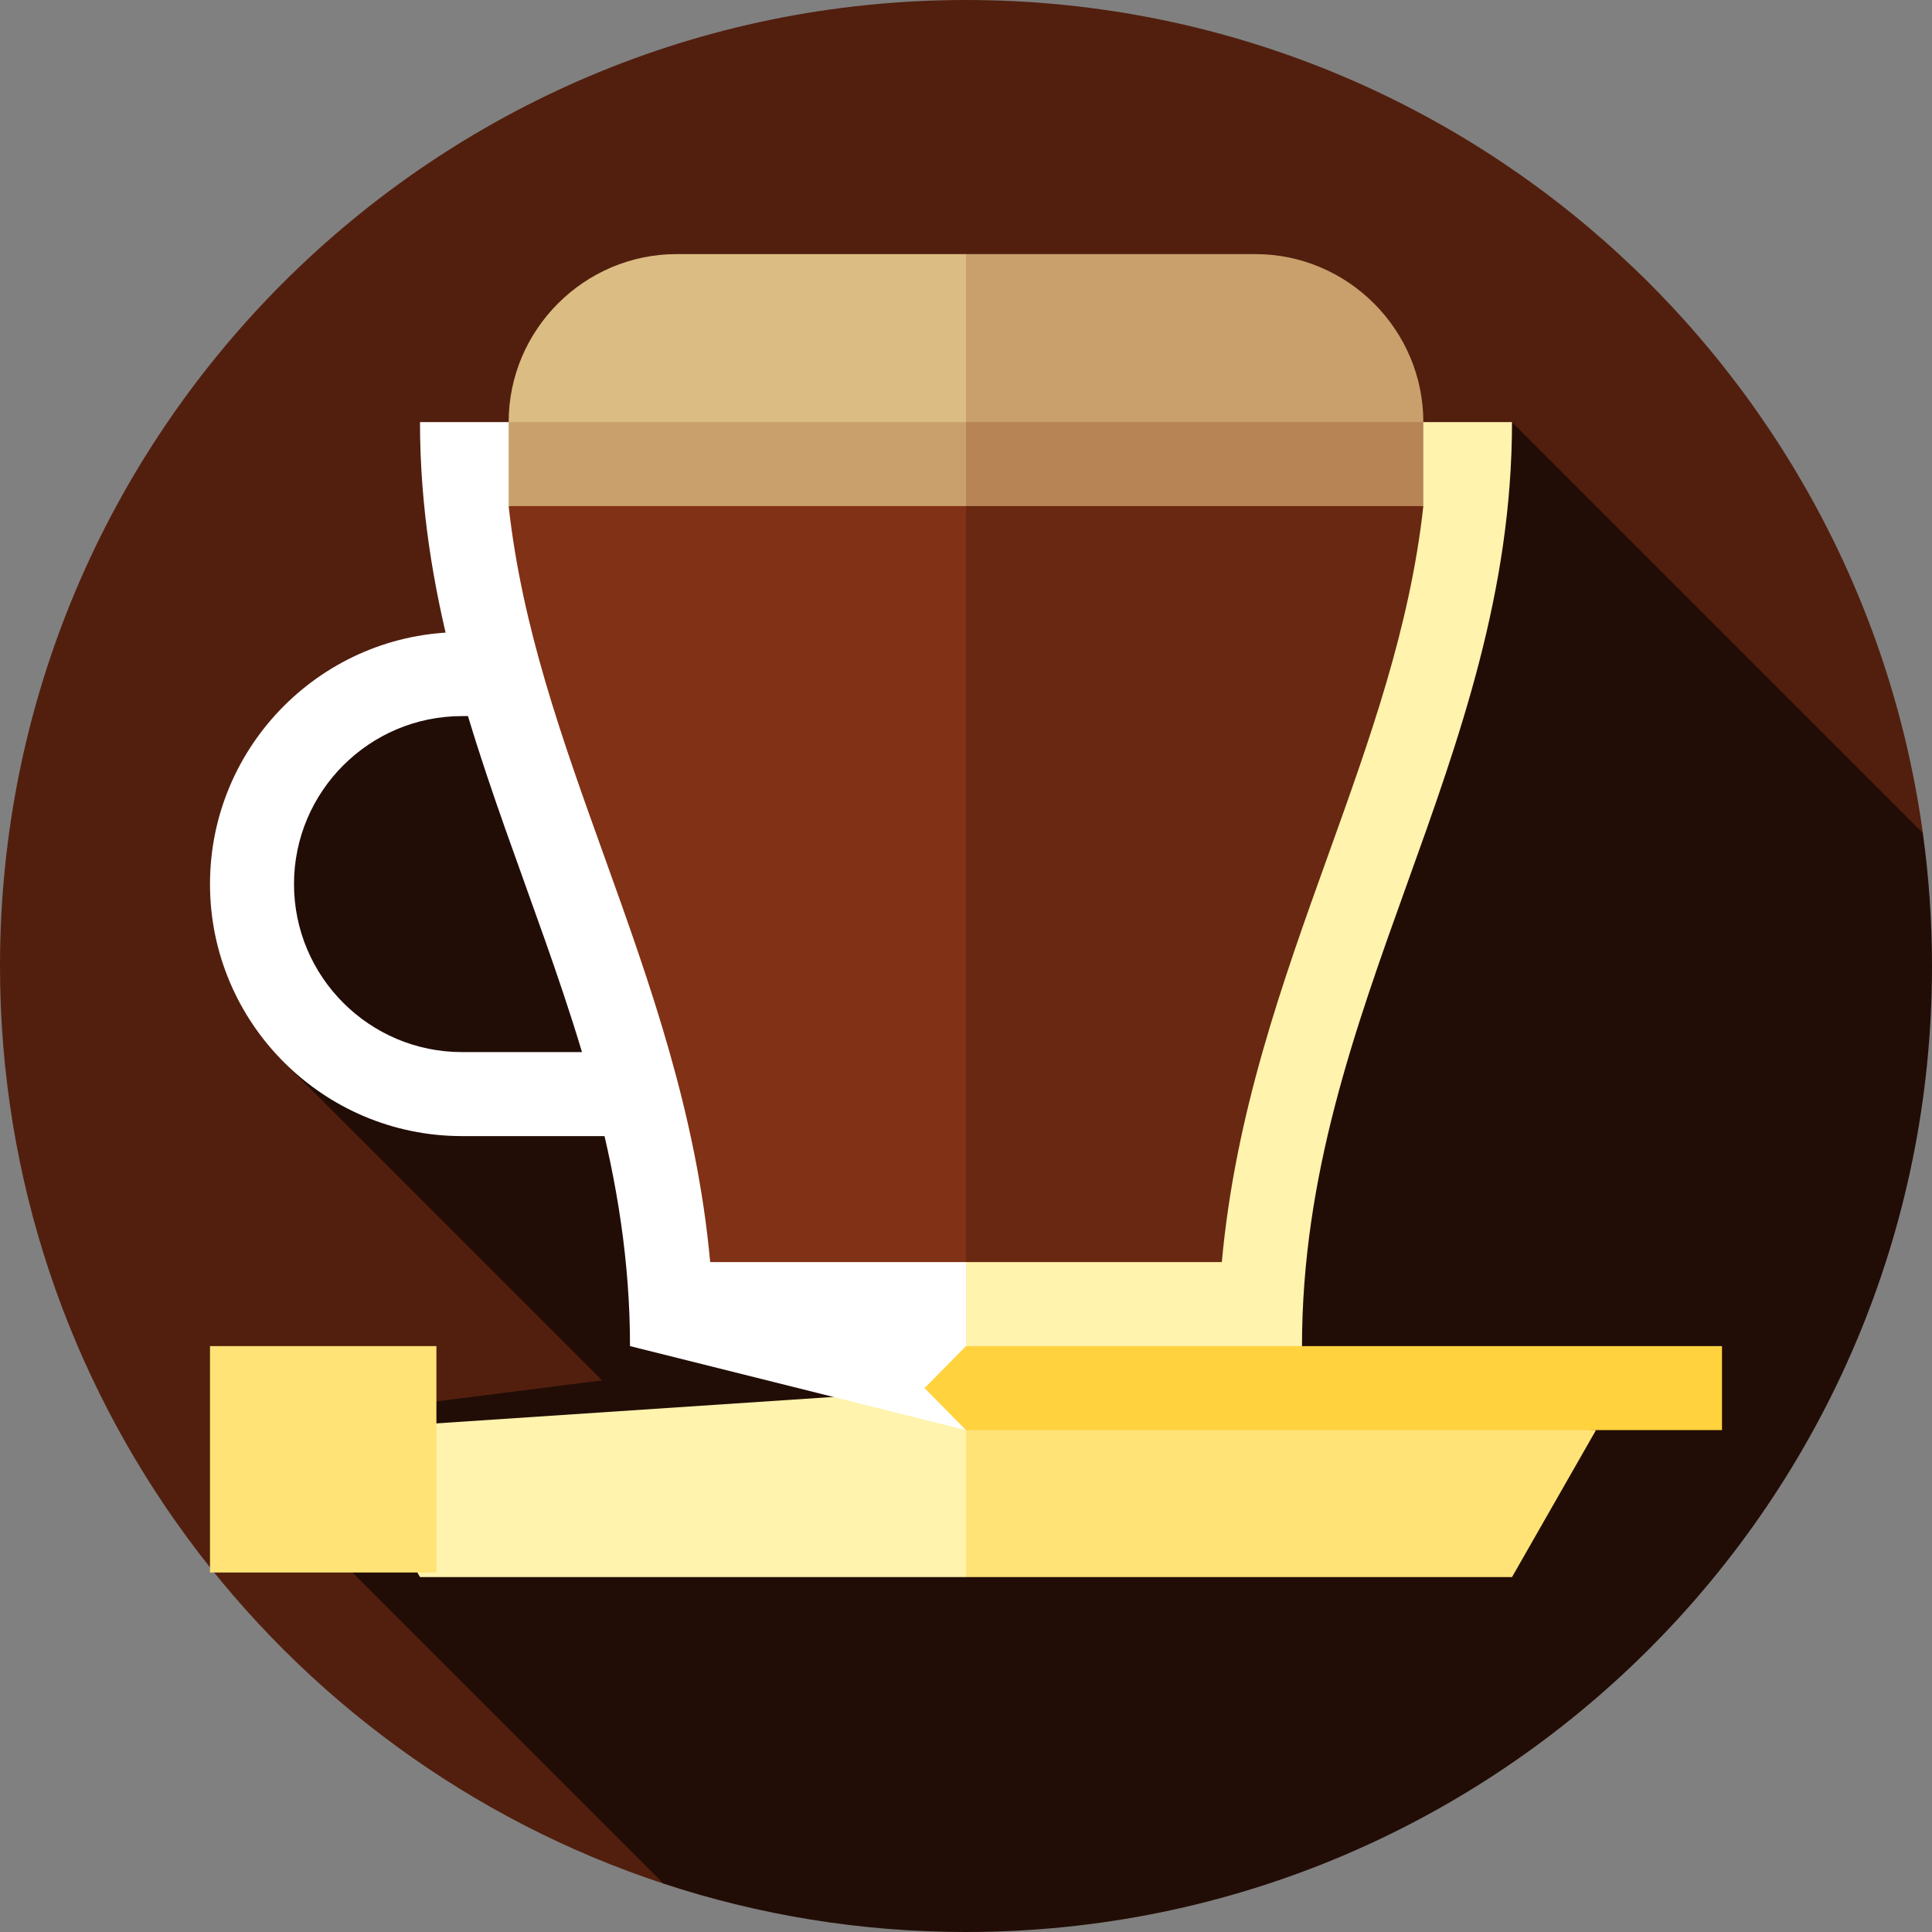 <?xml version="1.0" encoding="iso-8859-1"?>
<!-- Uploaded to: SVG Repo, www.svgrepo.com, Generator: SVG Repo Mixer Tools -->
<svg version="1.1" id="Layer_1" xmlns="http://www.w3.org/2000/svg" xmlns:xlink="http://www.w3.org/1999/xlink" 
	 viewBox="0 0 512 512" xml:space="preserve">
<rect x="0" y="0" width="512" height="512" fill="#808080" stroke="none"/>
<path style="fill:#521F0E;" d="M509.571,220.737C492.388,96.041,385.419,0,256,0C114.615,0,0,114.616,0,256
	c0,113.387,73.722,209.54,175.843,243.182L509.571,220.737z"/>
<path style="fill:#220D06;" d="M512,256c0-11.966-0.84-23.735-2.429-35.263L400.696,111.861L74.199,196.297l1.036,85.198
	l84.321,84.321L55.652,378.991l120.191,120.191C201.06,507.49,228.001,512,256,512C397.384,512,512,397.384,512,256z"/>
<polygon style="fill:#FFE376;" points="422.957,378.991 400.696,417.948 256,417.948 234.296,367.861 "/>
<polygon style="fill:#FFF3AD;" points="111.304,417.948 256,417.948 256,367.861 89.043,378.991 "/>
<path style="fill:#FFFFFF;" d="M222.609,301.078H122.435c-36.824,0-66.783-29.959-66.783-66.783s29.959-66.783,66.783-66.783
	h100.174v22.261H122.435c-24.549,0-44.522,19.972-44.522,44.522s19.972,44.522,44.522,44.522h100.174V301.078z"/>
<path style="fill:#FFF3AD;" d="M400.696,111.861H256l-33.391,267.13l122.435-22.261
	C345.043,266.768,400.696,201.824,400.696,111.861z"/>
<path style="fill:#FFFFFF;" d="M111.304,111.861H256v267.13l-89.043-22.261C166.957,266.768,111.304,201.824,111.304,111.861z"/>
<polygon style="fill:#FFD23E;" points="456.348,356.73 456.348,378.991 256,378.991 245.009,367.861 256,356.73 "/>
<rect x="55.652" y="356.73" style="fill:#FFE376;" width="60" height="60"/>
<path style="fill:#692811;" d="M200.904,111.861l176.295,22.261c-3.539,32.145-14.158,61.696-25.277,92.65
	c-12.099,33.67-24.543,68.307-28.127,107.698H256L200.904,111.861z"/>
<path style="fill:#813115;" d="M256,111.861V334.47h-67.795c-3.584-39.391-16.028-74.029-28.127-107.698
	c-11.119-30.954-21.738-60.505-25.277-92.65L256,111.861z"/>
<polygon style="fill:#B78456;" points="377.199,111.861 377.199,134.122 256,134.122 233.739,89.6 "/>
<g>
	<polygon style="fill:#C9A06C;" points="134.801,111.861 256,89.6 256,134.122 134.801,134.122 	"/>
	<path style="fill:#C9A06C;" d="M377.199,111.861H256L233.739,89.6L256,67.339h76.678
		C357.165,67.339,377.199,87.374,377.199,111.861z"/>
</g>
<path style="fill:#DBBC82;" d="M256,67.339v44.522H134.801c0-24.487,20.035-44.522,44.522-44.522H256z"/>
</svg>